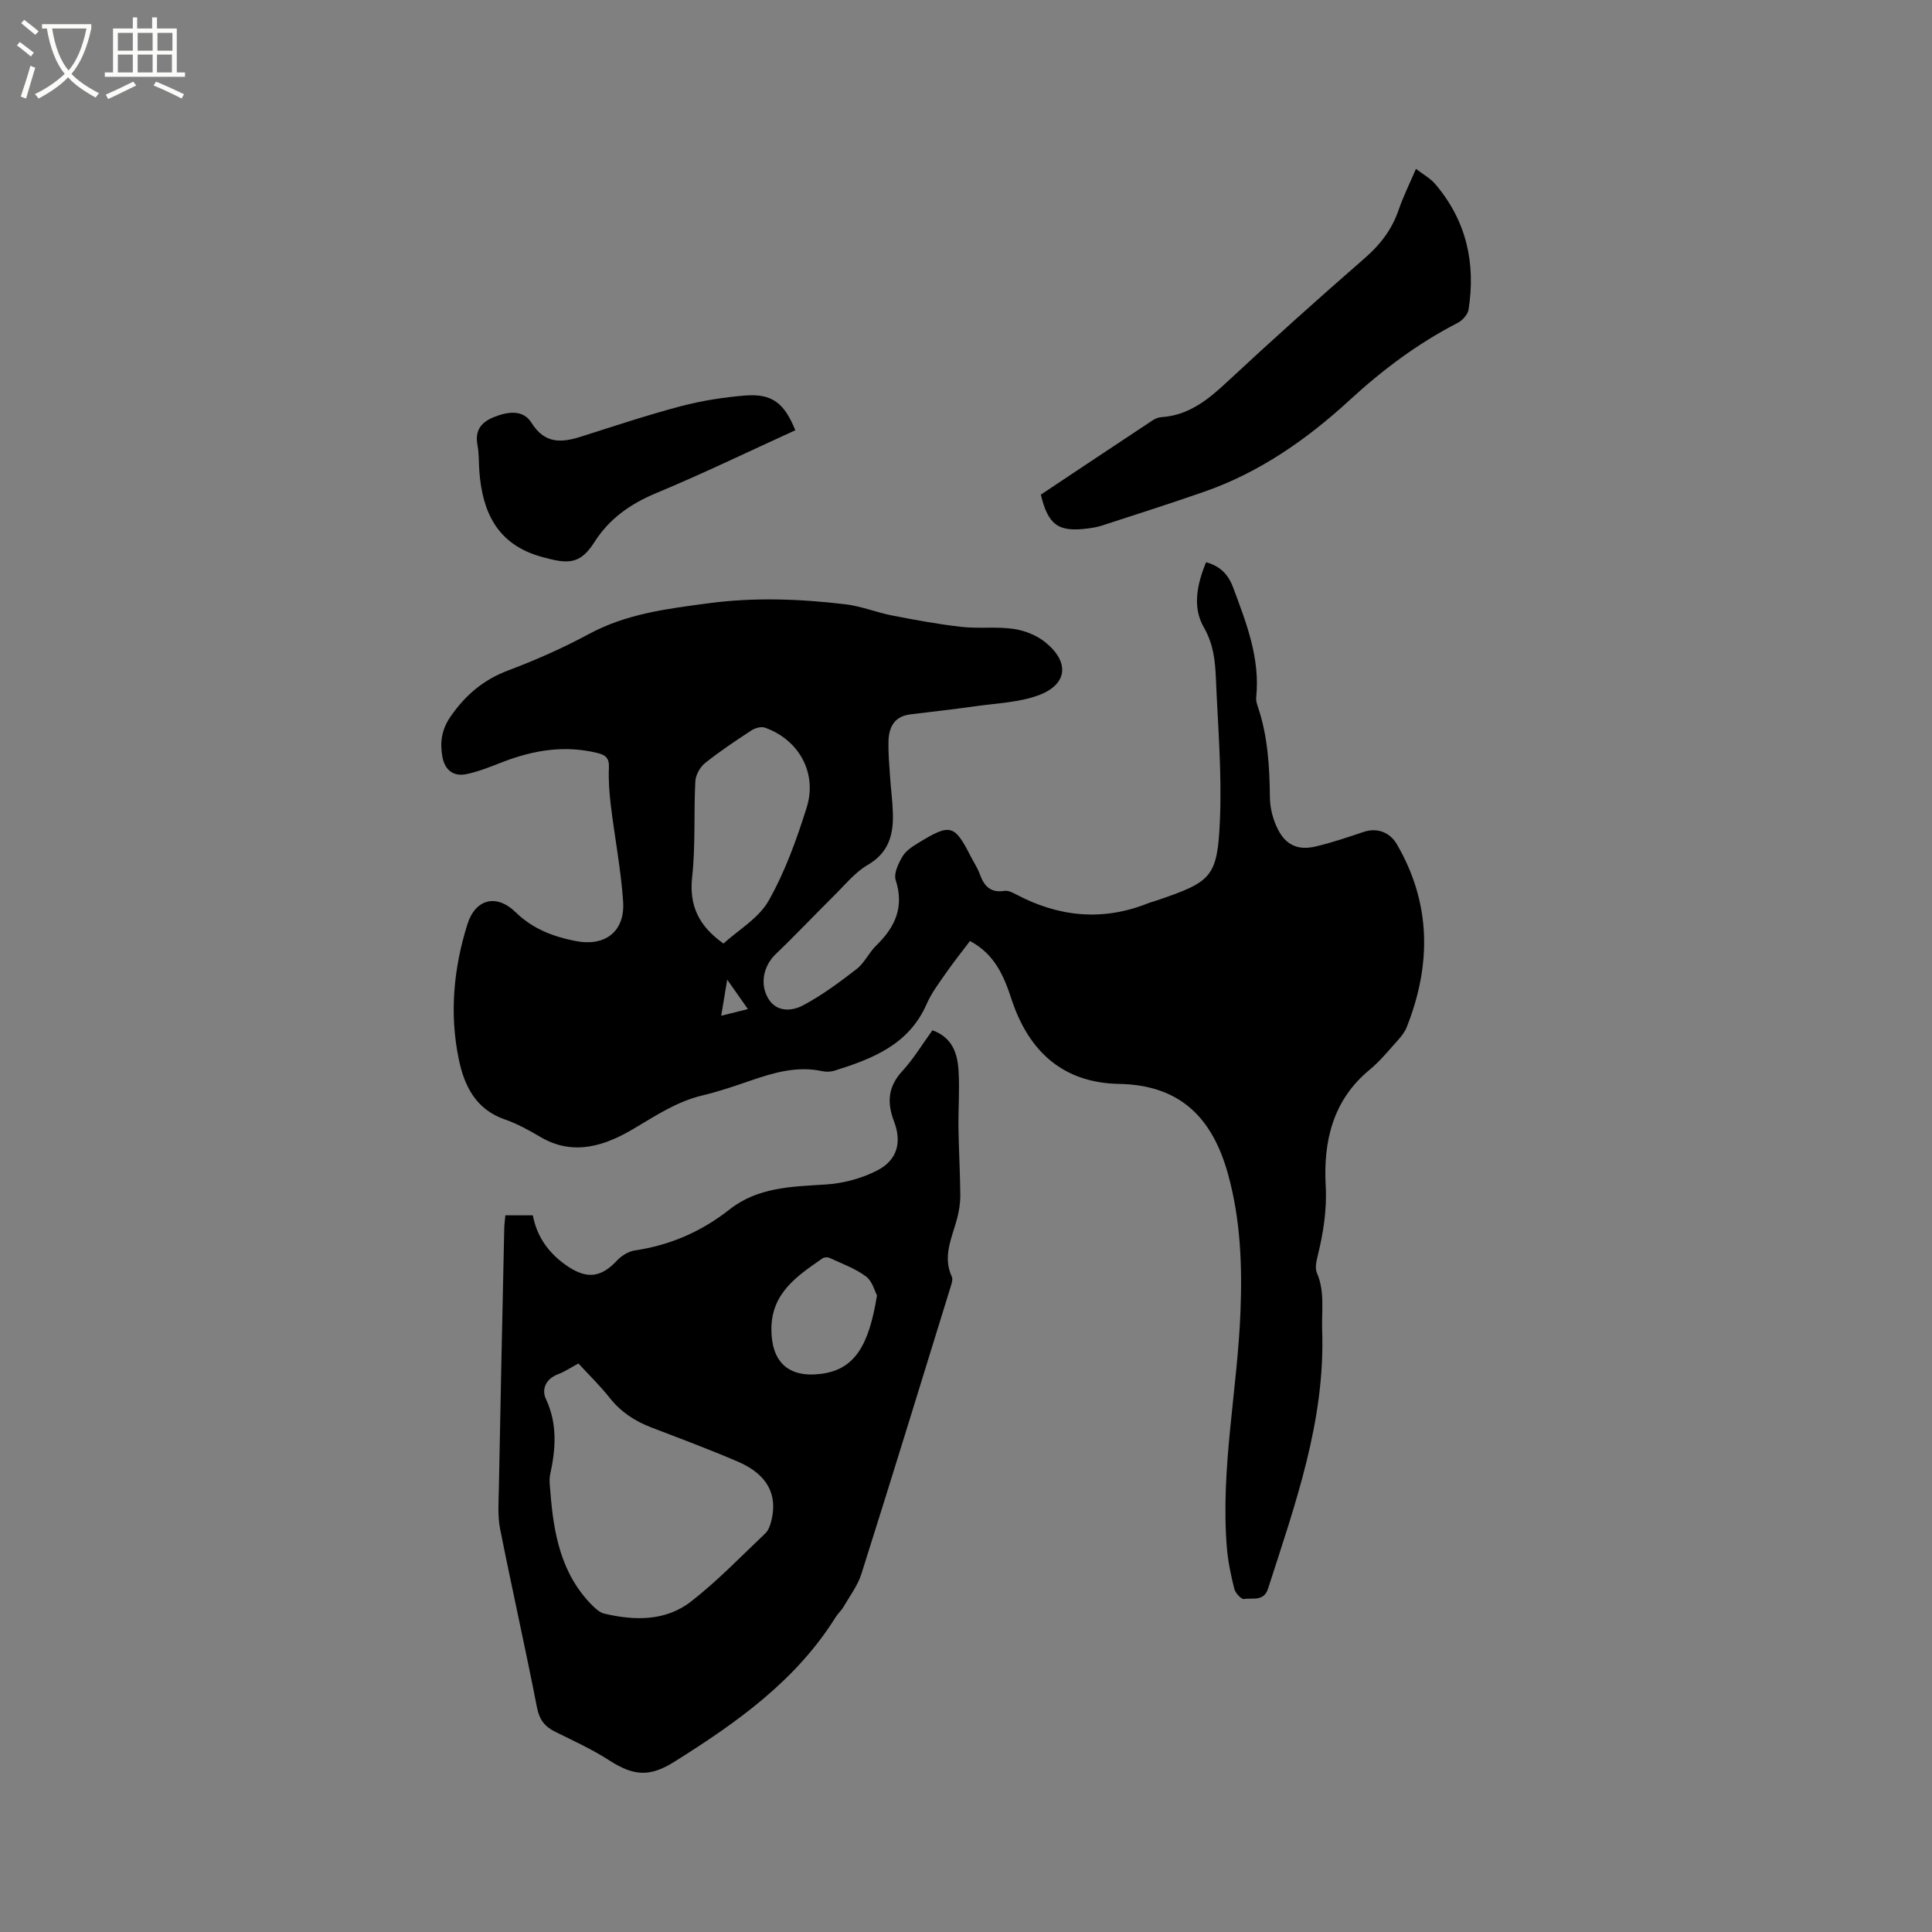 <svg enable-background="new 0 0 400 400" viewBox="0 0 400 400" xmlns="http://www.w3.org/2000/svg"><rect x="0" y="0" width="400" height="400" fill="#808080" stroke="none"/><path d="m6.4 11.7c-1-.8-1.9-1.6-2.9-2.3l.6-.7c.9.7 1.9 1.4 2.9 2.2zm-2.1 8.3c.7-2.1 1.4-4.2 2-6.4.2.1.6.3 1 .4-.7 2.3-1.3 4.4-1.9 6.4zm3-12.8c-1.1-.9-2.1-1.7-2.9-2.4l.6-.7c1 .8 2 1.5 3 2.4zm1.4-1.3v-.9h10.2v.9c-.9 4.2-2.3 7.3-4.1 9.4 1.3 1.4 3.2 2.7 5.7 4-.2.2-.4.5-.7.9-2.5-1.4-4.4-2.7-5.7-4.2-1.4 1.5-3.5 3-6.1 4.4 0 0 0 0-.1-.1-.3-.4-.5-.7-.7-.8 2.7-1.3 4.7-2.8 6.2-4.2-1.8-2.2-3-5.3-3.7-9.4zm9.2 0h-7.1c.6 3.8 1.7 6.7 3.4 8.7 1.7-2 2.9-4.8 3.7-8.7z" fill="#fbfcfa"/><path d="m31.6 3.6h.9v2.3h4.1v9.1h1.7v.9h-16.6v-.9h1.7v-9.1h4.1v-2.3h.9v2.3h3.1v-2.3zm-4 13.3.6.8c-1.9.9-3.8 1.9-5.8 2.8-.2-.3-.3-.6-.5-.9 2-.9 3.9-1.8 5.7-2.7zm-3.2-10.1v3.7h3.1v-3.7zm0 4.5v3.7h3.1v-3.7zm4.1-4.5v3.7h3.1v-3.7zm0 4.5v3.7h3.1v-3.7zm9.1 9.1c-2.1-1.1-4.1-2-5.8-2.7l.5-.8c2.2.9 4.1 1.8 5.8 2.6zm-1.9-13.6h-3.1v3.7h3.1zm-3.2 4.5v3.7h3.1v-3.7z" fill="#fbfcfa"/><path d="m249.71 116.4c2.91.82 4.56 2.46 5.6 5.25 2.76 7.37 5.61 14.67 4.77 22.78-.06.61.14 1.27.34 1.87 2.07 6.11 2.43 12.41 2.5 18.8.02 2.23.65 4.65 1.67 6.64 1.69 3.31 4.28 4.37 7.87 3.5 3.35-.8 6.63-1.91 9.9-3.01 2.71-.91 5.39.05 6.85 2.57 7.14 12.29 7.15 24.97 2.02 37.9-.38.95-1.06 1.83-1.75 2.6-1.92 2.12-3.74 4.39-5.93 6.2-7.64 6.29-9.58 14.85-9.08 23.98.28 5.11-.51 9.85-1.69 14.68-.27 1.09-.54 2.44-.13 3.38 1.68 3.88.95 7.85 1.09 11.84.66 18.79-5.59 36.05-11.19 53.49-.9 2.81-3.22 1.88-4.98 2.19-.56.1-1.8-1.24-2.02-2.1-.71-2.84-1.32-5.73-1.55-8.64-1.31-16.39 2.2-32.51 2.83-48.8.37-9.57.01-19.03-2.56-28.36-3.2-11.62-9.81-18.52-22.58-18.75-11.6-.21-18.72-6.73-22.26-17.52-1.57-4.77-3.46-9.34-8.61-12.06-1.68 2.23-3.39 4.36-4.94 6.59-1.45 2.09-3.03 4.16-4.03 6.46-3.67 8.4-11.19 11.32-19.07 13.79-.78.24-1.72.28-2.51.11-5.21-1.14-10.04.29-14.88 1.95-3.3 1.14-6.62 2.27-10.01 3.08-5.25 1.26-9.56 4.14-14.13 6.85-5.87 3.49-12.44 5.8-19.32 1.76-2.37-1.39-4.82-2.76-7.4-3.65-6.01-2.08-8.39-6.9-9.54-12.45-1.96-9.42-1.09-18.78 1.77-27.93 1.65-5.27 6-6.42 10.01-2.51 3.53 3.44 7.76 5.04 12.39 5.95 6.14 1.2 10.27-1.97 9.85-8.19-.45-6.64-1.74-13.22-2.54-19.84-.32-2.62-.52-5.29-.4-7.92.09-1.94-.71-2.57-2.38-2.98-6.76-1.67-13.23-.6-19.6 1.86-2.46.95-4.93 1.97-7.49 2.51-2.69.57-4.51-.81-5.01-3.6-.54-3-.16-5.65 1.73-8.37 3.07-4.41 6.77-7.56 11.86-9.48 5.74-2.16 11.39-4.66 16.78-7.57 7.76-4.18 16.08-5.2 24.64-6.34 9.58-1.28 18.97-.92 28.42.2 3.28.39 6.45 1.69 9.72 2.33 4.76.92 9.53 1.81 14.34 2.35 3.57.4 7.24-.1 10.78.42 2.3.33 4.79 1.32 6.58 2.78 5.11 4.15 4.57 8.78-1.51 10.99-3.97 1.44-8.42 1.6-12.67 2.2-4.6.65-9.21 1.16-13.82 1.73-3.29.41-4.41 2.66-4.49 5.56-.06 2.32.14 4.65.3 6.98.17 2.64.53 5.28.61 7.92.14 4.43-.85 8.17-5.2 10.7-2.67 1.55-4.74 4.16-6.99 6.38-4.05 4.01-7.96 8.16-12.08 12.1-2.45 2.34-3.39 6.16-1.49 9.25 1.72 2.8 4.85 2.56 7.08 1.39 3.96-2.09 7.62-4.81 11.17-7.56 1.63-1.26 2.55-3.4 4.06-4.87 3.92-3.8 5.84-7.96 4.03-13.56-.44-1.37.58-3.47 1.44-4.92.71-1.19 2.11-2.07 3.36-2.83 6.52-3.99 7.38-3.74 10.73 2.84.62 1.23 1.42 2.39 1.88 3.67.87 2.46 2.2 3.94 5.09 3.49.74-.12 1.66.31 2.38.7 8.82 4.68 17.88 5.63 27.28 1.9.69-.27 1.41-.45 2.11-.69 11.19-3.85 12.36-4.73 12.87-16.71.41-9.7-.44-19.45-.84-29.18-.15-3.64-.5-7.08-2.48-10.56-2.45-4.19-1.41-9.01.45-13.51zm-99.92 78.95c3.08-2.82 7.3-5.23 9.35-8.87 3.4-6.01 5.8-12.68 7.88-19.31 2.24-7.15-1.66-14.06-8.66-16.52-.78-.27-2.03.08-2.78.57-3.28 2.15-6.55 4.32-9.61 6.77-1.04.84-1.95 2.47-2.01 3.79-.34 6.56.06 13.18-.65 19.69-.67 5.97 1.31 10.22 6.48 13.88zm-.47 14.95c2.08-.52 3.64-.91 5.52-1.38-1.44-2.05-2.64-3.77-4.28-6.1-.47 2.88-.81 4.89-1.24 7.48z"/><path d="m193.05 213.31c4.19 1.52 5.2 4.87 5.41 8.42.24 3.91-.07 7.84-.02 11.76.07 4.64.34 9.27.38 13.91.01 1.65-.25 3.35-.68 4.95-1.05 3.94-3.03 7.75-1.08 11.97.23.49.02 1.25-.16 1.83-6.15 19.91-12.26 39.82-18.55 59.69-.77 2.45-2.43 4.62-3.74 6.89-.42.73-1.1 1.3-1.55 2.01-8.25 13.25-20.58 21.95-33.47 30.03-5.09 3.19-8.39 2.95-13.47-.32-3.54-2.28-7.42-4.05-11.2-5.92-2.15-1.07-3.25-2.49-3.74-5-2.41-12.36-5.19-24.64-7.64-37-.53-2.65-.31-5.47-.26-8.21.34-18.02.73-36.04 1.12-54.05.02-.82.14-1.64.23-2.65h5.69c.86 4.64 3.54 8.18 7.49 10.74 3.94 2.54 6.79 1.99 9.94-1.39.93-.99 2.37-1.89 3.68-2.08 7.31-1.08 13.8-3.9 19.59-8.47 5.87-4.63 12.86-4.74 19.91-5.18 3.66-.23 7.54-1.26 10.78-2.96 4.04-2.12 5.04-5.76 3.4-10.07-1.5-3.95-1.28-7.19 1.68-10.43 2.36-2.56 4.17-5.59 6.26-8.47zm-73.29 68.98c-1.5.81-2.83 1.7-4.29 2.26-2.51.96-3.36 3.13-2.45 5.08 2.43 5.2 2.04 10.35.88 15.67-.24 1.11-.05 2.32.04 3.48.67 8.67 2.18 17.05 8.66 23.58.72.72 1.6 1.51 2.54 1.73 6.29 1.48 12.69 1.57 17.94-2.52 5.48-4.26 10.34-9.33 15.39-14.12.63-.6.98-1.63 1.21-2.52 1.4-5.47-.82-9.68-6.84-12.28-5.92-2.55-11.96-4.8-17.98-7.11-3.43-1.31-6.33-3.22-8.65-6.15-1.94-2.46-4.23-4.68-6.45-7.1zm61.81-14.09c-.47-.87-.96-2.96-2.28-3.93-2.24-1.66-4.99-2.65-7.56-3.84-.39-.18-1.1-.14-1.44.1-5.21 3.63-10.55 7.12-10.58 14.59-.02 6.62 3.26 10.12 10.05 9.35 7.25-.81 10.15-5.98 11.81-16.27z"/><path d="m293.16 34.96c1.51 1.16 2.94 1.94 3.94 3.09 6.47 7.54 8.47 16.37 6.95 26.03-.16 1.03-1.25 2.25-2.24 2.76-8.23 4.24-15.49 9.66-22.34 15.96-8.82 8.11-18.65 15.01-30.16 19.01-6.98 2.43-14.03 4.68-21.06 6.97-1 .33-2.05.51-3.1.64-6.03.78-8.14-.71-9.66-7.01 7.66-5.1 15.4-10.26 23.16-15.39.51-.34 1.17-.61 1.78-.65 5.65-.37 9.64-3.58 13.6-7.27 9.38-8.74 18.93-17.29 28.59-25.71 3.21-2.8 5.58-5.93 6.96-9.95.95-2.77 2.26-5.4 3.58-8.48z"/><path d="m164.66 89.08c-9.66 4.4-19.08 8.96-28.73 12.98-5.37 2.24-9.76 5.28-12.87 10.19-3.03 4.78-5.63 4.51-10.92 3.04-9.14-2.53-12.26-9.17-12.9-17.74-.13-1.79-.05-3.63-.38-5.38-.57-3.03.71-4.74 3.41-5.82 2.89-1.16 6.04-1.59 7.77 1.19 2.77 4.42 6.23 4.14 10.32 2.84 6.85-2.17 13.66-4.45 20.6-6.28 4.37-1.15 8.92-1.86 13.43-2.22 5.46-.4 8 1.57 10.27 7.2z"/></svg>